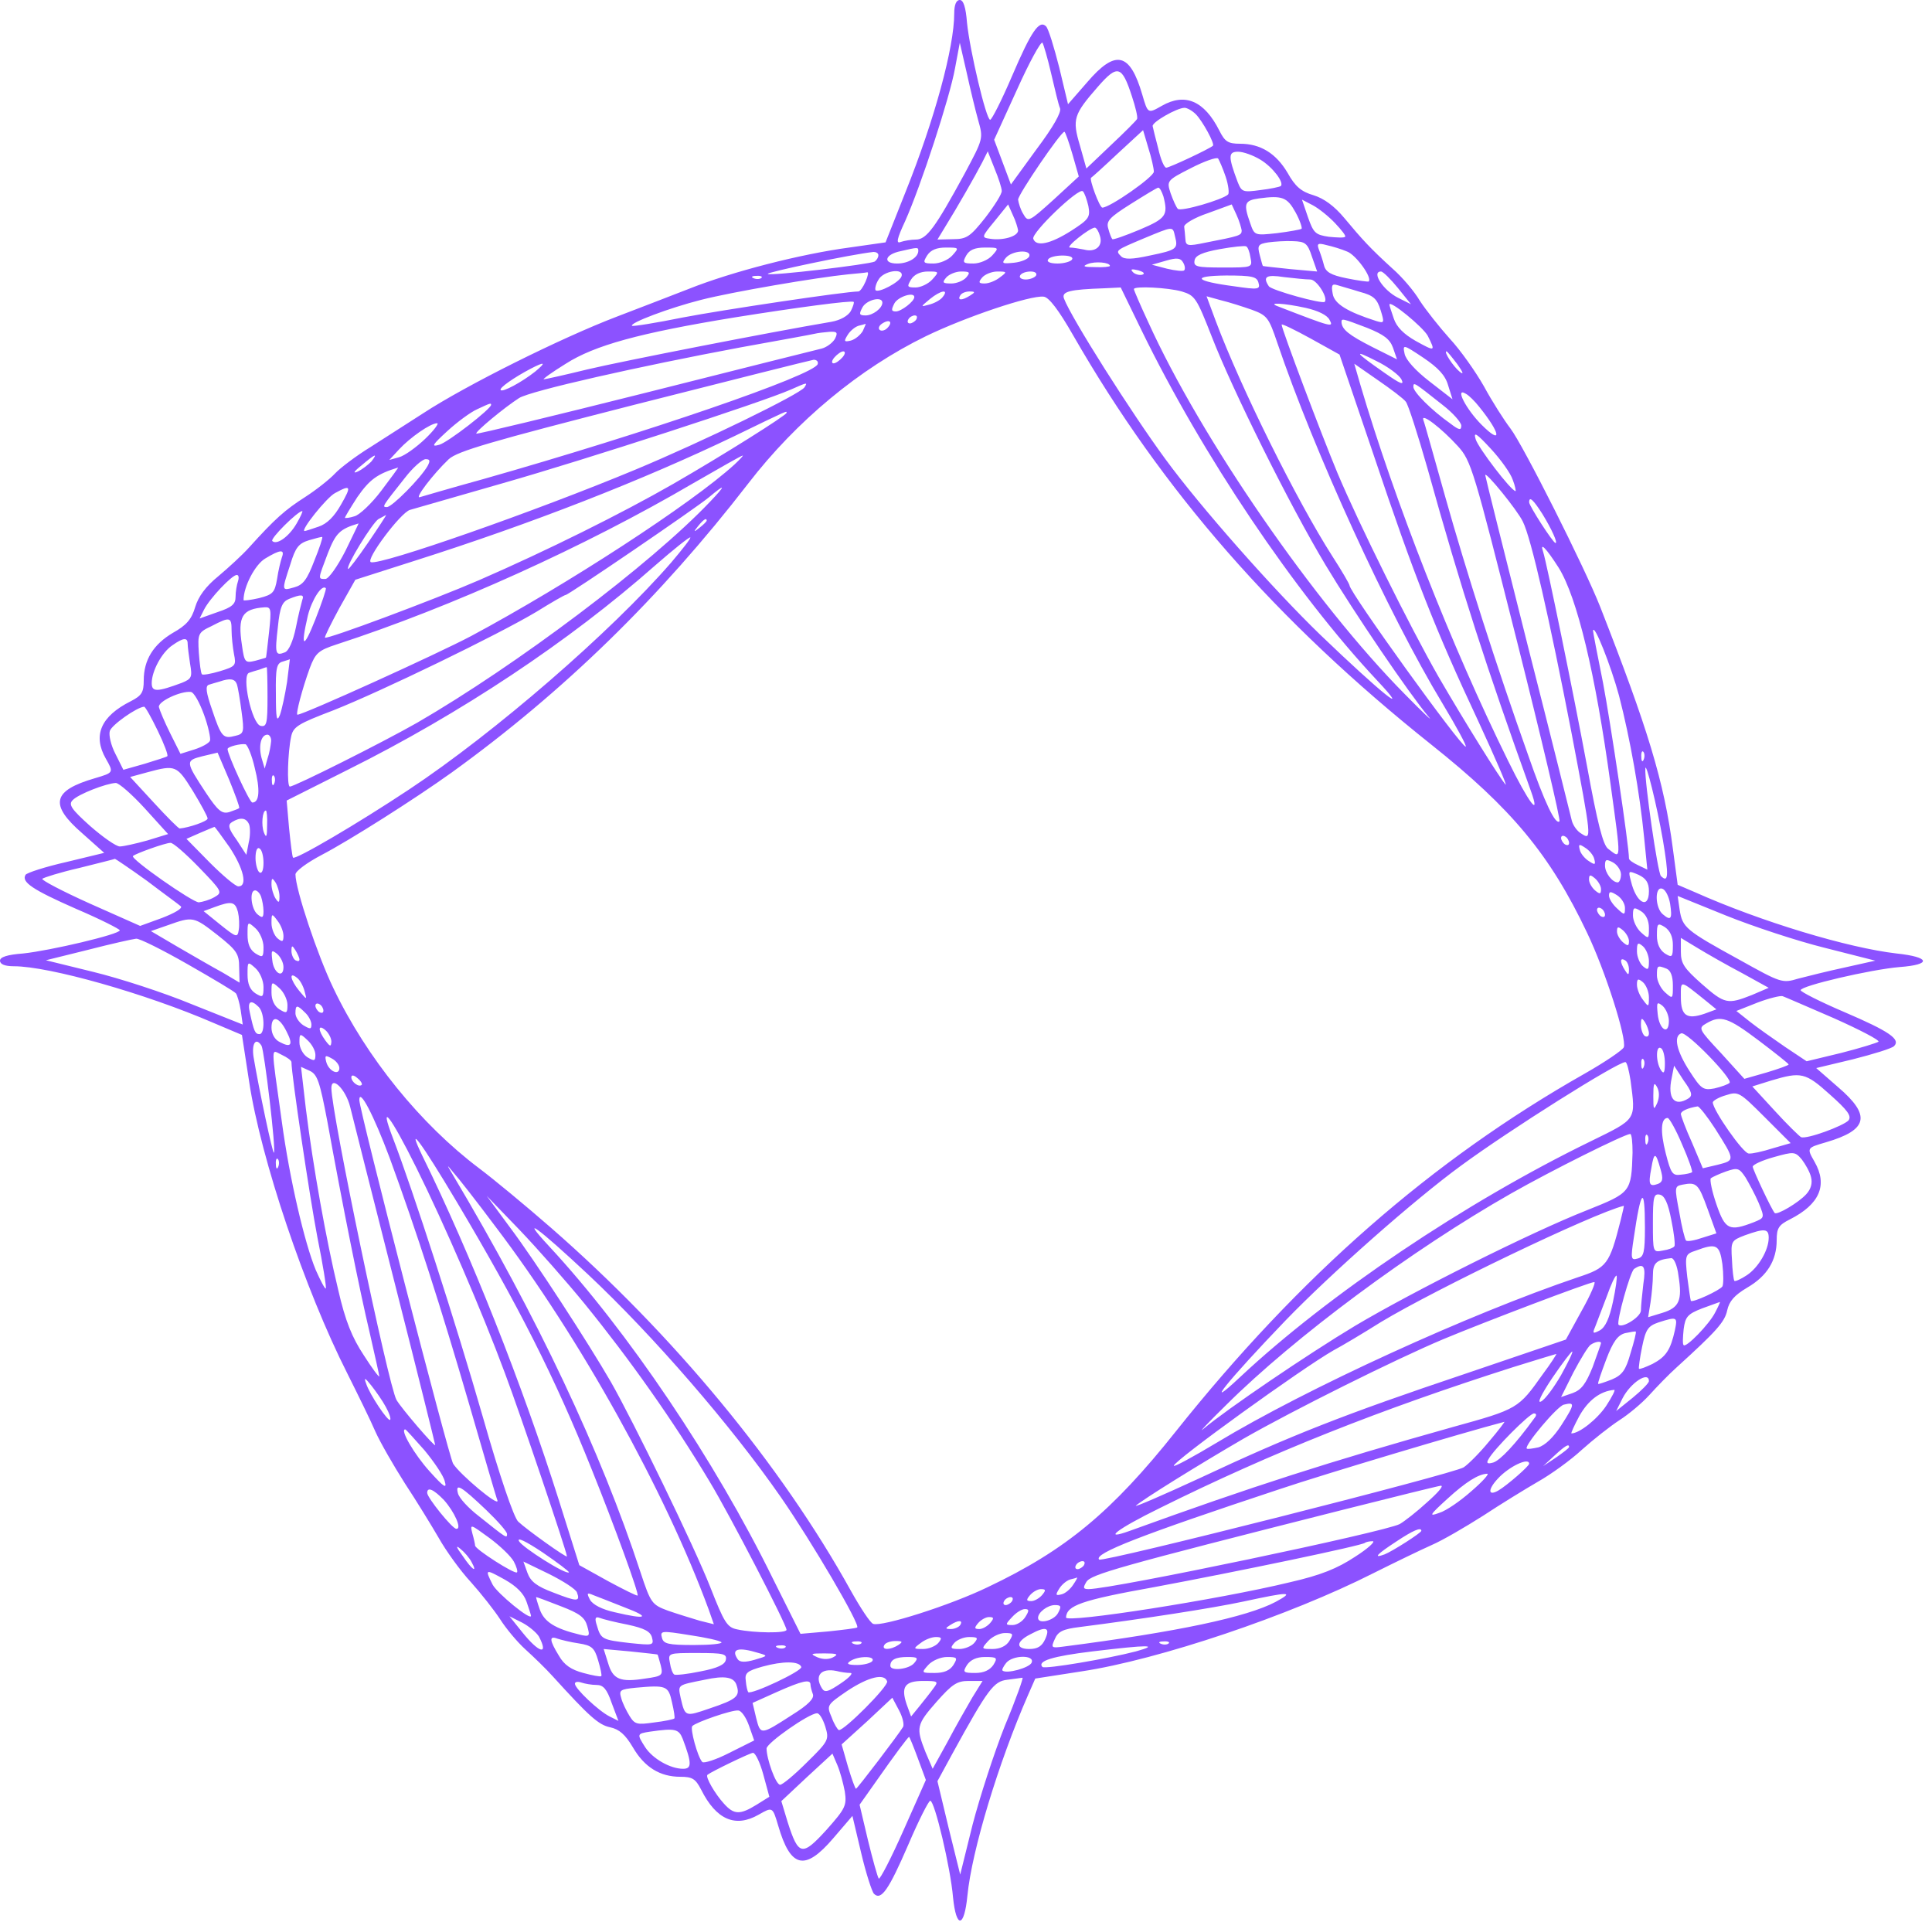 <?xml version="1.0" encoding="UTF-8" standalone="no"?><svg xmlns="http://www.w3.org/2000/svg" xmlns:xlink="http://www.w3.org/1999/xlink" fill="#8c52ff" height="483.1" preserveAspectRatio="xMidYMid meet" version="1" viewBox="0.0 -0.0 483.9 483.1" width="483.9" zoomAndPan="magnify"><g id="change1_1"><path d="M4490 5366 c0 -84 -49 -265 -122 -447 l-50 -126 -91 -13 c-120 -16 -293 -60 -403 -104 -49 -19 -129 -50 -179 -69 -139 -53 -378 -172 -485 -242 -36 -23 -95 -61 -131 -84 -36 -22 -77 -53 -90 -67 -13 -14 -47 -41 -75 -59 -50 -32 -75 -54 -140 -126 -17 -19 -52 -51 -77 -72 -32 -26 -50 -51 -58 -77 -9 -31 -22 -46 -56 -65 -49 -29 -73 -68 -73 -119 0 -30 -5 -38 -32 -52 -76 -38 -96 -86 -63 -144 20 -35 20 -35 -27 -49 -107 -31 -115 -66 -32 -138 l55 -49 -95 -23 c-53 -12 -99 -27 -102 -32 -11 -18 17 -37 126 -85 61 -26 110 -51 110 -54 0 -10 -175 -51 -242 -58 -40 -3 -58 -9 -58 -18 0 -9 12 -14 35 -14 88 0 329 -68 500 -142 l71 -30 18 -117 c29 -193 140 -522 246 -731 26 -52 58 -117 70 -145 12 -27 46 -86 74 -130 29 -44 67 -106 85 -137 18 -32 54 -82 80 -110 26 -29 59 -71 74 -94 14 -22 42 -56 63 -75 21 -19 52 -49 69 -68 90 -99 114 -121 143 -127 23 -5 38 -18 57 -50 29 -50 68 -74 119 -74 30 0 38 -5 52 -32 38 -76 86 -96 144 -63 35 20 35 20 49 -27 31 -107 67 -115 138 -32 l48 56 22 -93 c12 -51 27 -97 32 -102 18 -18 37 10 86 123 26 61 51 110 55 110 11 0 51 -169 57 -242 8 -79 28 -77 36 4 11 113 78 334 152 503 l18 41 116 18 c193 29 522 140 731 246 52 26 118 58 145 70 28 12 86 46 130 74 44 29 106 67 137 85 32 18 82 54 110 80 29 26 71 59 94 74 22 14 56 42 75 63 19 21 49 52 68 69 99 90 121 114 127 143 5 23 18 38 50 57 50 29 74 68 74 119 0 30 5 38 33 52 75 38 95 86 62 144 -20 35 -20 35 28 49 106 31 114 67 31 138 l-55 48 92 22 c51 13 97 27 103 33 17 17 -12 37 -124 85 -61 26 -110 51 -110 55 0 11 176 52 248 58 81 6 77 25 -8 34 -121 14 -338 79 -506 154 l-42 18 -12 90 c-22 169 -63 302 -182 606 -38 97 -194 407 -225 447 -16 21 -46 68 -66 105 -21 37 -59 91 -86 120 -26 29 -60 72 -75 95 -14 24 -45 60 -68 80 -56 51 -76 73 -121 127 -25 30 -51 49 -77 57 -31 9 -46 22 -65 56 -29 49 -68 73 -119 73 -30 0 -38 5 -52 33 -38 75 -86 95 -144 62 -35 -20 -35 -20 -49 28 -31 106 -67 114 -138 31 l-48 -55 -22 92 c-13 51 -27 97 -33 103 -17 17 -37 -12 -85 -124 -26 -61 -51 -110 -55 -110 -10 0 -51 174 -58 243 -3 39 -9 57 -18 57 -9 0 -14 -12 -14 -34z m243 -151 c9 -38 18 -77 22 -86 4 -10 -17 -47 -59 -103 l-64 -88 -21 56 -21 56 57 125 c31 69 60 122 64 118 3 -5 13 -39 22 -78z m-183 -116 c13 -46 13 -46 -34 -134 -73 -134 -95 -165 -122 -165 -12 0 -29 -3 -38 -6 -12 -5 -10 7 11 52 39 87 112 310 125 383 l12 64 17 -74 c9 -41 22 -95 29 -120z m385 60 c9 -27 15 -52 13 -57 -2 -4 -31 -33 -65 -65 l-62 -59 -16 57 c-20 67 -16 78 45 148 49 56 60 53 85 -24z m160 -45 c17 -17 48 -74 43 -79 -9 -8 -109 -55 -117 -55 -5 0 -14 21 -20 48 -7 26 -13 51 -14 56 -2 10 61 46 80 46 6 0 19 -7 28 -16z m-309 -100 l16 -56 -63 -58 c-62 -56 -64 -57 -76 -36 -7 11 -12 28 -13 36 0 13 107 170 116 170 2 0 11 -25 20 -56z m204 -44 c0 -13 -110 -90 -129 -90 -7 0 -34 73 -28 75 1 0 31 27 66 60 l64 59 13 -44 c8 -25 14 -52 14 -60z m-381 -48 c1 -7 -18 -37 -41 -67 -38 -48 -47 -54 -81 -54 l-39 -1 20 33 c28 45 75 127 92 160 l14 28 17 -43 c10 -24 18 -49 18 -56z m648 78 c30 -18 60 -57 51 -66 -3 -2 -25 -7 -51 -10 -44 -6 -47 -5 -57 20 -24 64 -24 76 1 76 13 0 38 -9 56 -20z m-87 -43 c7 -21 9 -41 6 -44 -13 -13 -119 -44 -126 -36 -4 4 -12 22 -18 39 -10 31 -10 32 51 63 33 17 64 28 68 24 3 -5 12 -25 19 -46z m-344 -73 c5 -28 2 -33 -43 -62 -52 -33 -88 -41 -95 -20 -5 15 114 129 124 119 4 -3 10 -20 14 -37z m188 24 c12 -47 7 -55 -59 -83 -36 -15 -67 -26 -69 -24 -2 2 -7 14 -10 26 -6 19 2 28 56 62 35 22 66 41 69 41 4 0 9 -10 13 -22z m331 -40 c11 -20 17 -39 15 -41 -3 -2 -30 -7 -62 -11 -56 -6 -56 -6 -67 26 -17 48 -14 56 22 61 59 8 71 3 92 -35z m99 -27 c16 -17 28 -32 25 -34 -2 -3 -21 -2 -41 0 -33 5 -38 9 -52 49 l-15 44 27 -14 c15 -8 40 -28 56 -45z m-794 -18 c0 -15 -38 -26 -70 -21 -22 3 -22 4 11 44 l34 42 12 -27 c7 -14 12 -32 13 -38z m560 0 c0 -13 -5 -14 -92 -31 -43 -9 -48 -8 -49 9 -1 11 -2 25 -3 31 -1 7 26 23 59 34 l60 22 12 -26 c7 -15 12 -33 13 -39z m-355 -14 c8 -25 -11 -42 -40 -34 -11 2 -27 5 -35 5 -13 0 47 48 62 50 4 0 10 -10 13 -21z m188 -1 c8 -31 5 -34 -63 -48 -45 -10 -64 -10 -72 -2 -15 15 -14 15 57 45 75 31 72 31 78 5z m343 -51 l13 -37 -67 6 c-37 4 -68 7 -69 8 -1 1 -4 13 -8 28 -6 23 -4 27 22 31 15 2 43 4 62 3 30 -1 36 -5 47 -39z m-154 -2 c5 -25 5 -25 -69 -25 -66 0 -74 2 -71 18 2 12 19 20 63 28 33 6 63 9 66 7 4 -1 9 -14 11 -28z m242 15 c22 -8 64 -66 54 -75 -2 -1 -26 2 -55 8 -40 8 -53 16 -57 33 -3 12 -9 30 -13 40 -5 14 -2 16 20 10 14 -3 37 -10 51 -16z m-1074 2 c0 -17 -25 -32 -53 -32 -37 0 -31 23 9 31 43 10 44 10 44 1z m85 -12 c-10 -11 -31 -20 -47 -20 -26 0 -27 2 -16 20 9 14 24 20 47 20 33 0 34 0 16 -20z m100 0 c-10 -11 -31 -20 -47 -20 -26 0 -28 2 -18 20 8 14 21 20 47 20 35 0 36 0 18 -20z m-285 1 c0 -6 -4 -12 -9 -16 -12 -7 -263 -37 -268 -31 -4 4 209 49 265 55 6 0 12 -3 12 -8z m378 -3 c-3 -7 -20 -14 -38 -16 -30 -3 -32 -2 -21 12 16 19 65 22 59 4z m107 -8 c-3 -5 -20 -10 -36 -10 -18 0 -28 4 -24 10 3 6 20 10 36 10 18 0 28 -4 24 -10z m281 -27 c-2 -3 -22 -1 -43 4 l-38 10 35 10 c27 8 37 7 43 -4 5 -8 6 -17 3 -20z m-186 11 c0 -2 -17 -4 -37 -3 -29 0 -33 2 -18 8 18 7 55 4 55 -5z m81 -22 c-7 -2 -18 1 -23 6 -8 8 -4 9 13 5 13 -4 18 -8 10 -11z m-693 -17 c-6 -14 -14 -25 -18 -25 -32 0 -340 -46 -439 -65 -69 -14 -126 -23 -128 -21 -7 7 94 45 173 65 78 20 289 56 369 64 22 2 43 4 47 5 4 1 2 -9 -4 -23z m90 13 c-5 -15 -57 -42 -65 -35 -2 3 0 15 7 26 12 23 65 31 58 9z m77 -8 c-10 -11 -29 -20 -42 -20 -21 0 -22 2 -11 20 8 13 24 20 42 20 28 0 29 0 11 -20z m85 5 c-7 -8 -24 -15 -37 -15 -22 0 -24 2 -13 15 7 8 24 15 37 15 22 0 24 -2 13 -15z m84 0 c-10 -8 -27 -15 -38 -15 -15 0 -16 3 -6 15 7 8 24 15 38 15 25 0 25 -1 6 -15z m91 5 c-3 -5 -15 -10 -26 -10 -11 0 -17 5 -14 10 3 6 15 10 26 10 11 0 17 -4 14 -10z m906 -31 l33 -41 -32 16 c-38 19 -68 66 -43 66 5 0 24 -19 42 -41z m-1594 25 c-3 -3 -12 -4 -19 -1 -8 3 -5 6 6 6 11 1 17 -2 13 -5z m1245 -12 c5 -17 0 -18 -61 -9 -99 13 -109 26 -20 27 66 0 77 -3 81 -18z m130 8 c16 0 45 -46 36 -56 -7 -6 -133 29 -140 39 -16 24 -7 30 38 23 26 -3 55 -6 66 -6z m124 -31 c34 -9 43 -17 52 -46 10 -32 9 -33 -11 -27 -72 23 -105 43 -109 68 -4 21 -2 26 11 22 9 -3 35 -10 57 -17z m-547 -96 c152 -312 383 -656 590 -877 91 -97 10 -32 -142 114 -117 113 -301 321 -388 440 -86 117 -236 354 -254 402 -7 18 14 23 101 26 l41 2 52 -107z m101 97 c33 -10 37 -16 75 -113 52 -134 195 -422 285 -572 72 -120 210 -323 258 -380 14 -16 -13 9 -59 56 -226 228 -511 641 -643 932 -20 43 -36 80 -36 83 0 8 85 4 120 -6z m-599 -14 c-6 -8 -22 -16 -34 -19 -22 -6 -22 -6 2 14 27 22 49 26 32 5z m69 4 c-20 -13 -33 -13 -25 0 3 6 14 10 23 10 15 0 15 -2 2 -10z m-140 -4 c0 -11 -33 -36 -46 -36 -12 0 -12 4 -4 20 9 17 50 30 50 16z m398 -96 c224 -390 508 -715 897 -1025 201 -160 297 -275 390 -471 46 -96 100 -266 92 -287 -3 -7 -47 -37 -98 -66 -383 -217 -714 -507 -1024 -896 -160 -201 -275 -297 -471 -390 -95 -46 -266 -100 -287 -92 -7 2 -32 40 -56 83 -175 316 -445 642 -751 909 -63 55 -144 122 -180 149 -146 110 -282 277 -365 451 -40 83 -95 248 -95 285 0 8 28 29 66 49 69 36 233 140 325 206 280 202 522 438 743 724 121 157 279 288 445 369 99 48 262 103 295 99 13 -1 38 -34 74 -97z m448 64 c38 -14 42 -20 63 -82 92 -272 278 -679 414 -904 36 -60 62 -108 58 -108 -13 1 -291 387 -291 404 0 3 -19 36 -43 73 -89 139 -228 419 -292 589 l-23 62 36 -10 c21 -5 55 -16 78 -24z m-1005 -3 c-7 -12 -26 -23 -49 -27 -154 -26 -526 -99 -610 -119 -57 -14 -107 -25 -110 -25 -4 0 21 18 55 39 72 46 184 77 423 116 156 25 292 43 298 39 2 -1 -1 -11 -7 -23z m79 21 c0 -14 -24 -32 -42 -32 -16 0 -17 3 -8 20 10 19 50 29 50 12z m1060 -13 c31 -7 54 -18 60 -30 11 -20 7 -19 -130 34 -27 10 15 8 70 -4z m306 -70 c20 -40 19 -40 -30 -13 -30 17 -48 35 -55 56 -6 17 -11 33 -11 35 0 13 84 -56 96 -78z m-1281 41 c-3 -5 -11 -10 -16 -10 -6 0 -7 5 -4 10 3 6 11 10 16 10 6 0 7 -4 4 -10z m-73 -22 c-6 -6 -15 -8 -19 -4 -4 4 -1 11 7 16 19 12 27 3 12 -12z m1202 1 c42 -17 57 -28 65 -50 l10 -29 -62 31 c-59 30 -76 44 -77 62 0 10 1 10 64 -14z m-1263 -8 c-6 -10 -19 -21 -30 -24 -17 -4 -18 -2 -8 14 6 10 18 20 27 23 8 2 16 4 18 5 1 0 -2 -7 -7 -18z m1280 -312 c101 -301 154 -436 261 -664 43 -93 74 -165 69 -160 -14 15 -103 158 -168 270 -73 128 -199 382 -253 510 -40 96 -140 361 -140 372 0 3 33 -13 73 -35 l72 -40 86 -253z m-1350 292 c-6 -10 -21 -21 -33 -24 -13 -3 -212 -53 -442 -111 -231 -58 -421 -104 -423 -102 -4 4 71 66 107 89 28 18 303 80 555 127 94 17 177 32 185 34 8 2 25 4 38 5 19 1 21 -2 13 -18z m1536 -116 l11 -35 -58 45 c-35 27 -59 54 -62 69 -5 24 -4 24 47 -10 37 -25 55 -44 62 -69z m-1517 70 c-7 -8 -17 -15 -22 -15 -6 0 -5 7 2 15 7 8 17 15 22 15 6 0 5 -7 -2 -15z m1400 -55 c8 -16 -2 -12 -42 16 -76 53 -80 60 -21 30 29 -14 57 -35 63 -46z m140 38 c15 -21 17 -28 6 -19 -16 13 -41 51 -33 51 2 0 14 -15 27 -32z m-1602 0 c-10 -28 -429 -172 -838 -288 -80 -22 -151 -43 -158 -45 -16 -6 33 58 72 95 22 20 104 44 464 136 240 61 443 112 450 113 8 0 12 -5 10 -11z m-708 -19 c-33 -26 -81 -52 -86 -46 -5 5 34 32 76 54 35 18 39 16 10 -8z m2181 -75 c6 -7 30 -82 54 -166 86 -309 149 -502 259 -808 26 -72 -5 -31 -57 75 -141 286 -284 650 -370 942 l-15 52 59 -41 c32 -22 64 -46 70 -54z m-1506 36 c-11 -17 -255 -136 -423 -206 -252 -105 -638 -240 -663 -232 -15 5 75 125 98 131 10 3 115 33 233 67 207 59 647 202 720 234 43 19 43 19 35 6z m1598 -44 c26 -20 47 -44 47 -52 0 -12 -5 -12 -27 5 -47 33 -93 79 -93 92 0 13 1 12 73 -45z m92 -5 c54 -67 58 -97 6 -45 -39 39 -68 95 -40 78 8 -4 23 -19 34 -33z m-2475 5 c0 -10 -108 -94 -130 -100 -21 -6 -17 0 20 34 25 23 59 48 75 55 34 16 35 16 35 11z m740 -20 c0 -6 -159 -106 -284 -178 -129 -74 -316 -167 -486 -241 -113 -49 -381 -149 -386 -144 -2 1 15 35 36 74 l40 71 147 47 c293 93 572 202 803 313 140 68 130 63 130 58z m1681 -83 c34 -37 40 -59 148 -487 62 -246 110 -450 107 -453 -10 -10 -37 46 -79 167 -78 219 -155 460 -207 645 -28 99 -52 186 -55 193 -7 20 46 -21 86 -65z m-2586 18 c-22 -21 -51 -42 -65 -46 l-25 -7 25 27 c27 29 78 65 95 65 5 0 -8 -18 -30 -39z m2724 -103 c6 -15 8 -28 7 -28 -11 0 -94 109 -100 130 -6 20 2 15 38 -24 25 -27 50 -62 55 -78z m-2859 46 c-8 -8 -23 -20 -34 -25 -13 -6 -10 0 9 15 34 29 43 33 25 10z m910 -7 c-107 -98 -421 -302 -660 -430 -85 -45 -420 -197 -435 -197 -5 0 12 65 31 117 14 37 21 44 67 59 289 94 622 245 892 403 66 38 122 70 125 70 3 1 -6 -9 -20 -22z m-769 -4 c-17 -30 -89 -103 -102 -103 -13 0 -12 1 45 73 20 26 44 47 52 47 11 0 12 -4 5 -17z m-116 -62 c-24 -32 -55 -61 -67 -64 -12 -4 -23 -5 -24 -4 -1 1 13 24 31 52 30 43 49 58 102 74 2 1 -17 -25 -42 -58z m2859 -77 c21 -41 67 -245 122 -529 51 -268 51 -270 25 -253 -11 6 -21 21 -24 32 -3 12 -52 210 -111 441 -58 230 -106 422 -106 425 0 11 80 -87 94 -116z m-2960 42 c-17 -30 -35 -48 -56 -55 -17 -6 -33 -11 -35 -11 -12 0 55 84 76 95 40 22 42 18 15 -29z m925 8 c-150 -158 -487 -411 -734 -554 -84 -48 -307 -160 -319 -160 -8 0 -5 87 3 124 5 26 17 33 106 67 119 47 412 189 509 247 37 23 70 42 73 42 7 0 324 216 358 244 43 36 44 32 4 -10z m2084 -31 c24 -39 39 -73 33 -73 -6 0 -66 93 -66 102 0 16 10 7 33 -29z m-3120 -24 c-19 -33 -50 -55 -61 -44 -6 6 64 75 75 75 2 0 -4 -14 -14 -31z m179 -48 c-26 -38 -48 -67 -50 -66 -7 6 61 116 76 125 10 5 18 10 19 10 1 0 -19 -31 -45 -69z m848 55 c0 -2 -8 -10 -17 -17 -16 -13 -17 -12 -4 4 13 16 21 21 21 13z m-905 -76 c-20 -39 -42 -70 -50 -70 -19 0 -19 -2 6 64 20 51 30 61 77 75 1 1 -14 -30 -33 -69z m-78 -25 c-18 -47 -28 -60 -50 -66 -32 -9 -32 -10 -10 57 13 43 21 53 47 61 17 5 32 9 33 8 2 -1 -7 -28 -20 -60z m894 -4 c-151 -174 -442 -426 -656 -568 -131 -87 -285 -177 -291 -171 -2 2 -6 35 -10 74 l-6 69 153 77 c283 141 555 322 769 511 47 41 87 73 89 71 2 -2 -20 -30 -48 -63z m2223 -13 c46 -74 92 -264 130 -543 27 -197 27 -186 -6 -161 -13 9 -27 65 -53 207 -34 183 -101 509 -110 537 -9 26 7 10 39 -40z m-3198 26 c-3 -9 -9 -33 -12 -54 -6 -34 -10 -39 -45 -48 -22 -5 -39 -7 -39 -5 0 34 29 89 54 104 38 23 50 24 42 3z m-110 -60 c-3 -9 -6 -26 -6 -39 0 -18 -9 -26 -45 -38 l-45 -16 11 22 c14 28 70 87 82 87 5 0 6 -7 3 -16z m194 -95 c-30 -76 -38 -73 -19 9 10 40 35 79 45 69 2 -2 -10 -37 -26 -78z m-33 48 c-2 -7 -10 -38 -16 -69 -7 -34 -18 -59 -28 -62 -23 -9 -25 -4 -17 64 5 50 11 63 28 70 30 12 39 12 33 -3z m-83 -79 c-4 -35 -7 -64 -8 -65 -1 -1 -13 -4 -27 -8 -25 -6 -27 -4 -33 39 -11 72 0 91 57 95 16 1 17 -5 11 -61z m-94 3 c0 -16 3 -42 6 -59 6 -29 4 -31 -35 -43 -23 -7 -43 -10 -45 -8 -3 2 -6 27 -8 54 -3 48 -2 51 32 67 46 24 50 23 50 -11z m3475 -163 c28 -108 52 -244 63 -356 l8 -80 -23 11 c-13 6 -23 13 -23 17 0 32 -46 340 -65 440 -14 69 -25 127 -25 130 2 21 45 -88 65 -162z m-3585 130 c0 -7 3 -30 6 -50 6 -34 4 -38 -20 -48 -62 -23 -76 -24 -76 -1 0 30 25 77 52 95 27 19 38 20 38 4z m249 -96 c-5 -32 -13 -69 -18 -83 -8 -19 -10 -8 -10 53 -1 65 2 77 17 81 9 3 17 5 18 6 0 0 -3 -25 -7 -57z m-49 -38 c0 -66 -2 -75 -17 -72 -22 4 -49 127 -29 133 6 2 18 6 26 8 8 3 16 6 18 6 1 1 2 -33 2 -75z m-77 33 c3 -8 8 -39 12 -69 7 -52 6 -56 -16 -61 -30 -8 -35 -3 -58 66 -15 43 -17 59 -8 62 7 2 19 6 27 8 26 9 38 7 43 -6z m-82 -77 c11 -30 17 -60 15 -65 -2 -6 -20 -16 -39 -22 l-35 -11 -26 52 c-14 28 -26 57 -28 65 -3 14 55 41 80 38 8 -1 22 -27 33 -57z m-116 -40 c16 -33 27 -62 24 -64 -2 -2 -28 -10 -57 -19 l-53 -15 -20 40 c-11 21 -17 47 -14 57 4 15 68 60 86 61 3 0 18 -27 34 -60z m284 -27 c-1 -10 -4 -29 -9 -43 l-7 -25 -8 27 c-8 31 -1 58 15 58 5 0 10 -8 9 -17z m-41 -66 c14 -55 12 -87 -6 -87 -7 0 -62 120 -62 134 0 6 33 14 45 12 5 -2 16 -28 23 -59z m-39 -101 c-2 -2 -14 -6 -25 -10 -18 -5 -28 3 -58 48 -52 79 -52 81 -9 92 l38 9 29 -68 c15 -37 27 -69 25 -71z m3518 122 c-3 -8 -6 -5 -6 6 -1 11 2 17 5 13 3 -3 4 -12 1 -19z m-3634 -79 c20 -33 37 -64 37 -69 0 -7 -47 -23 -70 -25 -3 0 -32 29 -65 65 l-59 64 44 12 c70 19 73 17 113 -47z m3682 -123 c15 -89 14 -109 -5 -90 -8 8 -41 236 -39 269 1 20 29 -92 44 -179z m-3478 142 c-3 -8 -6 -5 -6 6 -1 11 2 17 5 13 3 -3 4 -12 1 -19z m-324 -63 l58 -64 -52 -16 c-29 -8 -60 -15 -69 -15 -9 0 -42 23 -74 51 -48 43 -55 54 -44 65 14 15 84 42 108 43 8 0 41 -29 73 -64z m306 -42 c0 -29 -2 -33 -8 -18 -7 18 -4 55 5 55 2 0 4 -17 3 -37z m-45 2 c3 -8 3 -29 -1 -45 l-6 -31 -24 37 c-21 29 -23 38 -12 45 21 13 36 11 43 -6z m-49 -57 c35 -53 46 -98 22 -98 -7 0 -39 27 -71 59 l-59 60 34 15 c19 8 35 15 36 15 1 1 18 -23 38 -51z m3355 11 c0 -6 -4 -7 -10 -4 -5 3 -10 11 -10 16 0 6 5 7 10 4 6 -3 10 -11 10 -16z m-3432 -61 c59 -61 60 -63 39 -75 -12 -7 -30 -12 -39 -13 -16 0 -172 109 -165 116 6 6 81 33 94 33 6 1 38 -27 71 -61z m3495 21 c4 -15 2 -16 -13 -6 -10 6 -21 19 -23 28 -4 15 -2 16 13 6 10 -6 21 -19 23 -28z m-3333 -10 c0 -18 -4 -28 -10 -24 -5 3 -10 20 -10 36 0 18 4 28 10 24 6 -3 10 -20 10 -36z m-292 -45 c42 -32 81 -60 85 -64 5 -5 -16 -17 -47 -29 l-55 -20 -126 56 c-69 31 -122 59 -119 62 3 3 44 16 92 27 48 12 88 22 90 23 1 0 37 -24 80 -55z m3692 16 c0 -11 -4 -20 -8 -20 -14 0 -32 24 -32 42 0 16 3 17 20 8 11 -6 20 -20 20 -30z m70 -42 c0 -47 -32 -30 -45 25 -7 27 -7 27 19 16 19 -9 26 -20 26 -41z m-120 5 c0 -13 -3 -13 -15 -3 -8 7 -15 19 -15 27 0 13 3 13 15 3 8 -7 15 -19 15 -27z m-3310 -18 c0 -17 -2 -17 -10 -5 -5 8 -10 24 -10 35 0 17 2 17 10 5 5 -8 10 -24 10 -35z m3483 -18 c6 -39 2 -44 -18 -27 -20 16 -21 72 -1 64 8 -3 16 -20 19 -37z m-3529 17 c3 -9 6 -25 6 -36 0 -17 -3 -18 -15 -8 -16 13 -21 60 -6 60 5 0 12 -7 15 -16z m3416 -28 c0 -18 -1 -19 -20 -1 -11 10 -20 24 -20 32 0 11 4 11 20 1 11 -7 20 -21 20 -32z m501 -100 l126 -32 -76 -17 c-42 -9 -94 -22 -117 -28 -40 -12 -43 -11 -147 47 -135 74 -143 81 -150 125 l-5 35 121 -49 c67 -27 179 -64 248 -81z m-3975 90 c3 -13 4 -33 2 -45 -3 -20 -6 -19 -46 13 l-42 34 27 10 c43 16 52 14 59 -12z m3424 -7 c0 -6 -4 -7 -10 -4 -5 3 -10 11 -10 16 0 6 5 7 10 4 6 -3 10 -11 10 -16z m110 -33 c0 -28 0 -29 -20 -11 -11 10 -20 29 -20 42 0 21 2 22 20 11 13 -8 20 -24 20 -42z m-3420 -20 c0 -15 -3 -16 -15 -6 -8 7 -15 24 -15 38 0 25 1 25 15 6 8 -10 15 -27 15 -38z m-165 2 c48 -38 54 -47 54 -81 l1 -38 -42 25 c-24 13 -74 42 -112 64 l-68 40 43 15 c62 22 64 22 124 -25z m115 -30 c0 -26 -2 -27 -20 -16 -14 9 -20 24 -20 47 0 33 0 34 20 16 11 -10 20 -31 20 -47z m3530 5 c0 -31 -2 -32 -20 -21 -13 9 -20 24 -20 45 0 31 2 32 20 21 13 -9 20 -24 20 -45z m-110 10 c0 -13 -3 -13 -15 -3 -8 7 -15 19 -15 27 0 13 3 13 15 3 8 -7 15 -19 15 -27z m-3610 -58 c63 -36 117 -68 121 -73 3 -4 9 -23 12 -43 l5 -35 -128 51 c-70 29 -181 65 -247 81 l-118 29 105 26 c58 15 112 27 121 28 8 1 66 -28 129 -64z m3893 -22 l67 -37 -42 -18 c-61 -24 -68 -23 -126 28 -44 39 -52 51 -52 80 l0 35 43 -26 c23 -14 72 -42 110 -62z m-233 30 c0 -22 -2 -24 -15 -13 -8 7 -15 24 -15 37 0 22 2 24 15 13 8 -7 15 -24 15 -37z m-3380 4 c0 -5 -4 -5 -10 -2 -5 3 -10 14 -10 23 0 15 2 15 10 2 5 -8 10 -19 10 -23z m-40 -19 c0 -30 -25 -15 -28 17 -3 25 -2 27 12 16 9 -8 16 -22 16 -33z m3370 -6 c0 -15 -2 -15 -10 -2 -13 20 -13 33 0 25 6 -3 10 -14 10 -23z m-3420 -44 c0 -26 -2 -27 -20 -16 -14 9 -20 24 -20 47 0 33 0 34 20 16 11 -10 20 -31 20 -47z m3514 46 c10 -4 16 -18 16 -42 0 -34 0 -35 -20 -17 -11 10 -20 29 -20 42 0 25 1 26 24 17z m-3411 -57 c6 -22 6 -22 -14 2 -22 27 -26 49 -5 32 8 -6 16 -22 19 -34z m3367 -15 c0 -25 -1 -25 -15 -6 -8 10 -15 27 -15 38 0 15 3 16 15 6 8 -7 15 -24 15 -38z m-3410 -19 c0 -21 -2 -22 -20 -11 -13 8 -20 24 -20 42 0 28 0 29 20 11 11 -10 20 -29 20 -42z m3552 11 l27 -22 -30 -11 c-44 -15 -59 -5 -59 41 0 44 -4 45 62 -8z m321 -44 c65 -29 115 -55 112 -59 -4 -3 -46 -16 -93 -28 l-87 -21 -54 36 c-29 20 -69 48 -88 63 l-34 27 53 21 c29 11 58 18 63 16 6 -2 63 -27 128 -55z m-3945 28 c15 -15 16 -68 2 -68 -11 0 -14 7 -24 53 -7 29 2 35 22 15z m162 -9 c0 -6 -4 -7 -10 -4 -5 3 -10 11 -10 16 0 6 5 7 10 4 6 -3 10 -11 10 -16z m3370 -26 c0 -37 -24 -22 -28 17 -3 30 -2 32 12 21 9 -8 16 -25 16 -38z m-3416 21 c9 -8 16 -22 16 -30 0 -12 -3 -12 -20 -2 -11 7 -20 21 -20 30 0 22 4 22 24 2z m-46 -48 c17 -33 11 -41 -17 -26 -13 6 -21 21 -21 36 0 33 20 27 38 -10z m3412 -4 c0 -7 -4 -10 -10 -7 -5 3 -10 16 -10 28 0 18 2 19 10 7 5 -8 10 -21 10 -28z m275 -18 c41 -31 75 -58 75 -60 0 -2 -25 -11 -55 -20 l-56 -16 -58 64 c-57 61 -58 63 -37 75 36 21 54 15 131 -43z m-3575 -3 c-1 -13 -3 -13 -15 3 -19 26 -19 42 0 26 8 -7 15 -20 15 -29z m3502 -103 c-4 -4 -21 -10 -38 -14 -28 -5 -33 -2 -62 43 -33 51 -41 88 -21 95 14 5 130 -115 121 -124z m-3542 70 c0 -16 -3 -16 -20 -6 -11 7 -20 24 -20 37 0 23 1 24 20 6 11 -10 20 -26 20 -37z m-135 23 c7 -12 37 -263 31 -268 -3 -3 -37 157 -51 240 -5 34 6 50 20 28z m3515 -44 c0 -24 -3 -28 -10 -17 -13 20 -13 63 0 55 6 -3 10 -21 10 -38z m-3440 3 c0 -32 46 -340 65 -439 14 -69 23 -126 21 -128 -2 -2 -13 19 -25 46 -28 67 -66 230 -85 371 -28 201 -28 181 0 168 13 -6 24 -14 24 -18z m120 -15 c0 -20 -27 -8 -33 16 -4 16 -2 17 14 8 10 -5 19 -16 19 -24z m3267 3 c-3 -8 -6 -5 -6 6 -1 11 2 17 5 13 3 -3 4 -12 1 -19z m-33 -34 c13 -101 17 -95 -101 -153 -312 -152 -656 -383 -877 -590 -97 -91 -32 -10 114 142 113 117 322 302 440 388 121 89 391 259 411 259 4 0 9 -21 13 -46z m-3264 -103 c38 -210 81 -424 106 -529 13 -57 24 -106 24 -109 0 -4 -18 20 -39 53 -29 44 -46 85 -64 164 -30 124 -63 309 -81 454 l-12 104 22 -10 c19 -9 25 -27 44 -127z m3409 58 c-35 -22 -53 0 -42 51 l6 31 24 -37 c21 -29 23 -38 12 -45z m-3323 34 c-7 -7 -26 7 -26 19 0 6 6 6 15 -2 9 -7 13 -15 11 -17z m3677 -24 c45 -40 55 -54 47 -65 -13 -14 -105 -48 -119 -42 -4 2 -34 31 -65 65 l-57 62 48 15 c74 22 85 20 146 -35z m-3706 -31 c6 -24 56 -223 112 -443 56 -220 101 -402 101 -404 0 -7 -85 92 -97 113 -21 39 -163 719 -163 781 0 32 36 -3 47 -47z m3274 10 c-9 -20 -10 -18 -10 17 0 31 2 36 9 23 6 -10 7 -25 1 -40z m289 -114 c-25 -8 -52 -14 -60 -13 -14 0 -90 109 -90 128 0 4 15 13 33 18 31 10 34 8 97 -55 l65 -65 -45 -13z m-3464 -24 c68 -186 127 -369 200 -620 36 -124 67 -231 70 -238 5 -18 -94 65 -111 92 -11 18 -235 885 -235 911 0 31 36 -38 76 -145z m3320 73 c50 -79 50 -79 7 -90 l-38 -9 -27 64 c-16 35 -28 68 -28 72 0 7 17 15 42 19 4 0 24 -25 44 -56z m-3253 -98 c70 -141 163 -356 222 -515 39 -104 155 -447 155 -458 0 -5 -101 67 -122 87 -11 10 -47 116 -88 260 -68 237 -176 571 -226 701 -36 94 -6 56 59 -75z m3170 59 c16 -36 27 -68 25 -70 -3 -2 -15 -5 -28 -6 -21 -3 -25 3 -38 54 -14 55 -12 88 5 88 4 0 21 -30 36 -66z m-3069 -144 c154 -259 246 -440 338 -670 58 -144 119 -312 115 -316 -1 -2 -35 15 -74 36 l-72 40 -51 162 c-92 291 -221 617 -342 863 -42 87 -4 36 86 -115z m2945 123 c-3 -99 -4 -100 -114 -144 -140 -55 -437 -204 -580 -289 -120 -72 -323 -210 -380 -258 -16 -14 9 13 56 59 172 171 466 389 714 530 104 59 281 147 298 149 4 0 6 -21 6 -47z m38 25 c-3 -8 -6 -5 -6 6 -1 11 2 17 5 13 3 -3 4 -12 1 -19z m409 -86 c4 -15 0 -30 -12 -43 -19 -21 -73 -53 -79 -47 -8 9 -55 109 -55 116 0 5 24 16 53 24 50 14 53 14 70 -6 9 -12 20 -31 23 -44z m-377 20 c7 -24 6 -32 -6 -37 -22 -8 -25 -2 -17 39 7 42 11 41 23 -2z m-3462 6 c-3 -8 -6 -5 -6 6 -1 11 2 17 5 13 3 -3 4 -12 1 -19z m544 -150 c212 -279 425 -663 534 -959 l13 -37 -36 9 c-20 6 -56 17 -79 25 -40 15 -43 18 -69 97 -99 302 -258 639 -470 995 -16 27 -16 27 2 5 11 -12 58 -72 105 -135z m3164 59 c15 -37 15 -37 -12 -48 -62 -24 -72 -19 -94 45 -11 32 -17 61 -14 65 4 3 21 11 38 17 29 10 33 9 49 -15 9 -15 24 -43 33 -64z m-128 -15 l22 -61 -35 -11 c-20 -7 -38 -10 -41 -7 -3 3 -11 35 -17 71 -12 63 -12 65 8 69 36 7 40 2 63 -61z m-91 -27 c7 -33 10 -63 8 -66 -2 -4 -15 -9 -29 -11 -25 -5 -25 -5 -25 69 0 65 2 74 17 71 12 -2 21 -21 29 -63z m-2722 -210 c113 -139 222 -293 313 -445 52 -86 193 -359 193 -372 0 -9 -82 -8 -123 1 -26 5 -33 17 -68 106 -40 102 -193 416 -249 514 -56 97 -191 305 -252 386 l-59 80 82 -85 c45 -47 118 -130 163 -185z m2656 191 c0 -63 -3 -74 -18 -78 -17 -5 -18 -1 -10 51 18 124 28 134 28 27z m-61 17 c-28 -110 -34 -118 -107 -142 -272 -92 -679 -278 -904 -414 -60 -36 -108 -62 -108 -58 1 13 321 244 400 289 19 10 73 42 119 71 136 82 529 271 608 291 1 0 -3 -17 -8 -37z m-2586 -135 c163 -153 358 -378 483 -558 77 -111 199 -319 191 -326 -2 -2 -35 -6 -73 -10 l-69 -6 -69 138 c-145 296 -364 621 -561 833 -76 82 -28 47 98 -71z m2957 92 c0 -31 -26 -75 -55 -94 -15 -10 -29 -16 -31 -14 -2 3 -5 26 -6 53 -3 46 -2 48 32 61 50 18 60 17 60 -6z m-116 -66 c3 -25 3 -51 0 -56 -7 -10 -74 -41 -79 -36 -1 2 -5 29 -9 60 -6 55 -5 57 22 66 51 19 59 15 66 -34z m-110 -29 c10 -62 2 -80 -40 -93 l-36 -11 6 37 c3 20 6 51 6 69 0 30 9 38 46 42 7 0 15 -19 18 -44z m-88 -21 c-3 -26 -6 -55 -6 -66 0 -16 -46 -45 -56 -36 -6 7 29 133 39 140 24 16 30 7 23 -38z m-76 -44 c-9 -42 -19 -64 -33 -72 -17 -9 -19 -8 -12 8 4 11 17 45 29 76 11 31 22 55 25 53 2 -3 -2 -32 -9 -65z m-78 -22 l-40 -73 -253 -86 c-301 -101 -436 -154 -664 -261 -93 -43 -165 -74 -160 -69 15 14 158 103 270 168 124 71 381 199 500 249 103 43 366 143 378 143 5 1 -9 -32 -31 -71z m334 -5 c-15 -30 -73 -89 -79 -82 -3 2 -2 20 0 40 4 31 10 38 46 52 23 8 43 16 45 16 1 1 -4 -11 -12 -26z m-101 -45 c-11 -49 -22 -66 -56 -84 -17 -8 -32 -14 -34 -12 -1 2 2 26 8 55 9 44 15 52 41 61 47 15 48 14 41 -20z m-111 -57 c-12 -43 -21 -55 -47 -66 -18 -7 -33 -12 -34 -11 -2 1 8 29 20 61 17 45 29 61 47 66 14 3 26 5 27 4 2 -1 -4 -25 -13 -54z m-74 25 c0 -2 -10 -29 -21 -60 -17 -42 -28 -57 -50 -65 l-29 -10 31 62 c18 34 37 65 43 69 12 8 26 10 26 4z m-100 -80 c-18 -31 -40 -61 -50 -66 -11 -6 0 17 28 59 26 38 48 67 50 66 2 -2 -11 -28 -28 -59z m-46 2 c-61 -86 -62 -87 -225 -132 -310 -87 -503 -149 -809 -260 -72 -26 -31 5 75 57 282 140 553 247 885 353 58 18 107 33 108 33 2 1 -13 -23 -34 -51z m-2898 -81 c9 -16 14 -31 11 -33 -5 -5 -51 63 -60 91 -6 16 -3 15 13 -5 11 -14 28 -38 36 -53z m3164 64 c0 -5 -19 -24 -41 -42 l-41 -33 16 32 c20 39 66 69 66 43z m-107 -62 c-22 -33 -67 -69 -87 -69 -2 0 7 20 20 44 22 39 52 62 87 65 4 1 -5 -17 -20 -40z m-112 -48 c-20 -31 -41 -51 -58 -56 -14 -3 -27 -5 -29 -3 -7 7 77 107 93 110 28 7 28 2 -6 -51z m-68 17 c-47 -65 -86 -106 -103 -111 -14 -4 -18 -2 -12 8 13 25 103 115 114 115 7 0 7 -5 1 -12z m-114 -59 c-23 -28 -52 -57 -63 -64 -24 -16 -905 -239 -913 -231 -15 15 107 62 451 176 116 39 461 142 564 169 2 1 -15 -22 -39 -50z m-2666 -21 c24 -29 48 -64 51 -78 6 -20 -2 -15 -38 25 -38 42 -75 105 -61 105 2 0 23 -24 48 -52z m2867 8 c0 -3 -15 -14 -32 -26 l-33 -22 28 26 c27 25 37 31 37 22z m-100 -42 c0 -6 -55 -54 -77 -67 -26 -15 -27 2 -2 29 28 31 79 55 79 38z m-145 -69 c-27 -24 -63 -49 -80 -54 -27 -10 -25 -6 20 35 47 43 78 62 100 63 6 0 -12 -20 -40 -44z m-2466 -48 c28 -27 51 -53 51 -59 0 -12 -2 -10 -71 45 -26 20 -49 45 -52 57 -7 27 8 18 72 -43z m2356 21 c-26 -24 -57 -48 -69 -55 -38 -20 -716 -162 -779 -163 -14 0 -15 3 -6 18 12 19 75 37 644 181 127 32 236 59 244 60 8 0 -8 -18 -34 -41z m-2463 5 c26 -29 46 -73 31 -72 -10 0 -73 78 -73 90 0 16 16 9 42 -18z m175 -154 c7 -13 10 -25 8 -27 -5 -6 -105 58 -105 67 0 3 -3 17 -7 31 -6 24 -5 23 43 -12 27 -20 54 -46 61 -59z m2273 77 c0 -5 -72 -51 -92 -59 -30 -11 -20 0 29 32 42 28 63 37 63 27z m-2135 -104 c-7 -7 -116 62 -125 78 -6 11 17 0 59 -28 38 -26 67 -48 66 -50z m1969 39 c-44 -29 -85 -46 -164 -64 -177 -43 -561 -103 -560 -88 2 30 37 43 221 76 209 39 521 104 528 111 2 2 11 4 19 4 8 0 -11 -18 -44 -39z m-2213 -13 c16 -29 2 -21 -22 15 -17 23 -18 28 -6 18 10 -8 23 -23 28 -33z m264 -76 c9 -24 1 -24 -58 -1 -43 16 -58 28 -66 50 l-10 28 64 -31 c36 -18 67 -38 70 -46z m1270 68 c-3 -5 -11 -10 -16 -10 -6 0 -7 5 -4 10 3 6 11 10 16 10 6 0 7 -4 4 -10z m-1396 -92 c6 -17 11 -33 11 -35 0 -13 -84 56 -96 78 -20 40 -19 40 30 13 30 -17 48 -35 55 -56z m1369 43 c-7 -11 -20 -22 -29 -24 -15 -4 -16 -2 -6 14 6 10 18 20 27 23 8 2 16 4 18 5 1 0 -3 -8 -10 -18z m-78 -26 c-7 -8 -19 -15 -27 -15 -13 0 -13 3 -3 15 7 8 19 15 27 15 13 0 13 -3 3 -15z m-1045 -31 c66 -25 55 -31 -25 -12 -32 7 -55 19 -62 31 -9 17 -8 19 8 12 11 -4 46 -18 79 -31z m1630 14 c-72 -38 -245 -75 -532 -112 -30 -4 -31 -3 -21 19 8 19 21 25 62 30 156 20 332 47 411 64 116 25 128 25 80 -1z m-1790 -11 c47 -18 60 -28 66 -50 7 -25 6 -27 -19 -21 -62 15 -89 32 -100 63 -6 17 -10 31 -9 31 2 0 29 -10 62 -23z m1130 13 c-3 -5 -11 -10 -16 -10 -6 0 -7 5 -4 10 3 6 11 10 16 10 6 0 7 -4 4 -10z m115 -30 c-10 -19 -50 -29 -50 -12 0 14 24 32 42 32 16 0 17 -3 8 -20z m-82 -10 c-7 -11 -21 -20 -32 -20 -18 0 -19 1 -1 20 10 11 24 20 32 20 11 0 11 -4 1 -20z m-1218 -49 c25 -48 0 -41 -41 10 l-33 41 32 -16 c17 -9 36 -25 42 -35z m222 30 c42 -9 57 -17 61 -32 5 -20 3 -20 -56 -14 -68 8 -72 9 -82 44 -6 18 -4 23 7 19 7 -3 39 -11 70 -17z m908 4 c-7 -8 -19 -15 -27 -15 -13 0 -13 3 -3 15 7 8 19 15 27 15 13 0 13 -3 3 -15z m-75 -5 c-3 -5 -14 -10 -23 -10 -15 0 -15 2 -2 10 20 13 33 13 25 0z m-598 -43 c3 -4 -28 -7 -69 -7 -65 0 -76 3 -80 18 -5 18 -1 18 68 7 41 -6 77 -14 81 -18z m811 8 c-8 -18 -19 -25 -40 -25 -35 0 -33 19 3 37 39 21 50 17 37 -12z m-90 -5 c-8 -13 -24 -20 -42 -20 -28 0 -29 0 -11 20 10 11 29 20 42 20 21 0 22 -2 11 -20z m-1078 -6 c32 -5 39 -11 48 -42 6 -20 10 -38 8 -40 -2 -2 -23 2 -45 8 -30 8 -48 20 -61 43 -24 39 -25 51 -4 43 9 -3 33 -9 54 -12z m900 1 c-7 -8 -24 -15 -38 -15 -25 0 -25 1 -6 15 10 8 27 15 38 15 15 0 16 -3 6 -15z m90 0 c-7 -8 -24 -15 -37 -15 -22 0 -24 2 -13 15 7 8 24 15 37 15 22 0 24 -2 13 -15z m-283 -1 c-3 -3 -12 -4 -19 -1 -8 3 -5 6 6 6 11 1 17 -2 13 -5z m93 -4 c-20 -13 -43 -13 -35 0 3 6 16 10 28 10 18 0 19 -2 7 -10z m677 4 c-3 -3 -12 -4 -19 -1 -8 3 -5 6 6 6 11 1 17 -2 13 -5z m-960 -10 c-3 -3 -12 -4 -19 -1 -8 3 -5 6 6 6 11 1 17 -2 13 -5z m878 -10 c-69 -18 -227 -45 -234 -39 -14 15 26 27 125 39 142 17 170 17 109 0z m-1198 -8 c1 -1 4 -13 8 -27 6 -25 4 -27 -39 -33 -63 -10 -81 -2 -93 39 l-11 35 66 -6 c37 -4 68 -7 69 -8z m253 4 c24 -7 24 -7 -10 -17 -24 -7 -37 -6 -42 1 -18 26 0 32 52 16z m-82 -17 c-2 -12 -21 -21 -63 -29 -33 -7 -63 -10 -66 -8 -4 2 -9 15 -11 29 -5 25 -5 25 69 25 65 0 74 -2 71 -17z m270 7 c-10 -6 -25 -7 -40 -1 -20 9 -18 10 17 10 31 0 36 -2 23 -9z m97 -10 c-3 -5 -21 -10 -38 -10 -24 0 -28 3 -17 10 20 13 63 13 55 0z m105 -5 c-13 -16 -60 -21 -60 -7 0 15 13 22 43 22 25 0 28 -2 17 -15z m98 -5 c-9 -14 -24 -20 -47 -20 -33 0 -34 0 -16 20 10 11 31 20 47 20 26 0 27 -2 16 -20z m100 0 c-9 -13 -24 -20 -45 -20 -31 0 -32 2 -21 20 9 13 24 20 45 20 31 0 32 -2 21 -20z m96 6 c-5 -13 -63 -29 -73 -20 -2 2 2 10 9 19 16 20 72 21 64 1z m-577 -11 c3 -10 -125 -70 -133 -63 -2 3 -5 15 -6 28 -3 20 3 25 42 36 51 14 92 14 97 -1z m123 -15 c8 0 -3 -12 -24 -26 -31 -21 -40 -24 -47 -13 -20 32 -3 52 36 44 11 -3 27 -5 35 -5z m-285 -31 c9 -27 1 -35 -68 -58 -61 -21 -61 -21 -72 26 -7 34 -10 32 60 46 50 11 74 7 80 -14z m377 10 c4 -12 -109 -125 -121 -122 -3 1 -12 15 -18 32 -13 30 -12 31 39 66 53 35 93 45 100 24z m295 -111 c-27 -68 -63 -179 -81 -248 l-31 -125 -29 117 -28 117 37 68 c90 164 104 182 138 186 18 2 35 5 38 5 3 1 -16 -53 -44 -120z m-1023 102 c17 0 26 -10 38 -45 l17 -45 -22 11 c-28 14 -87 70 -87 82 0 5 7 6 16 3 9 -3 26 -6 38 -6z m536 1 c0 -5 3 -16 6 -24 4 -11 -12 -27 -52 -52 -79 -51 -79 -51 -90 -8 l-9 38 60 27 c65 29 85 33 85 19z m309 -8 c-7 -10 -23 -30 -35 -45 l-22 -27 -11 30 c-15 44 -5 59 41 59 37 0 39 -1 27 -17z m96 -25 c-14 -24 -42 -73 -62 -111 l-37 -67 -18 42 c-24 61 -23 68 28 126 39 44 51 52 80 52 l35 0 -26 -42z m-752 -11 c5 -21 8 -40 6 -41 -2 -2 -25 -7 -51 -10 -42 -6 -48 -5 -61 16 -8 13 -18 33 -21 45 -6 20 -3 22 36 26 77 7 82 5 91 -36z m579 -62 c-12 -20 -115 -155 -118 -155 -2 0 -11 25 -20 55 l-16 56 64 58 63 59 17 -32 c9 -17 13 -35 10 -41z m-386 3 l13 -37 -62 -31 c-33 -17 -64 -27 -68 -23 -12 13 -31 84 -25 90 10 10 100 41 115 39 8 0 20 -18 27 -38z m191 -2 c10 -33 9 -36 -46 -90 -31 -31 -61 -56 -67 -56 -11 0 -34 65 -34 91 1 14 105 87 126 88 6 1 15 -14 21 -33z m-357 -31 c23 -61 23 -75 1 -75 -32 0 -76 25 -95 54 -21 33 -21 34 12 39 63 9 72 7 82 -18z m589 -49 l20 -54 -56 -126 c-31 -70 -59 -124 -62 -121 -3 4 -15 47 -27 96 l-21 89 41 58 c49 70 80 111 83 112 1 0 11 -24 22 -54z m-387 -41 l15 -55 -32 -20 c-42 -26 -57 -25 -82 3 -22 24 -47 67 -41 72 10 8 105 54 114 55 6 0 18 -25 26 -55z m204 -42 c5 -35 2 -42 -46 -96 -61 -67 -70 -65 -97 19 l-16 53 64 60 64 59 12 -28 c7 -16 15 -46 19 -67z" transform="matrix(.1 0 0 -.1 -210 540)"/></g></svg>